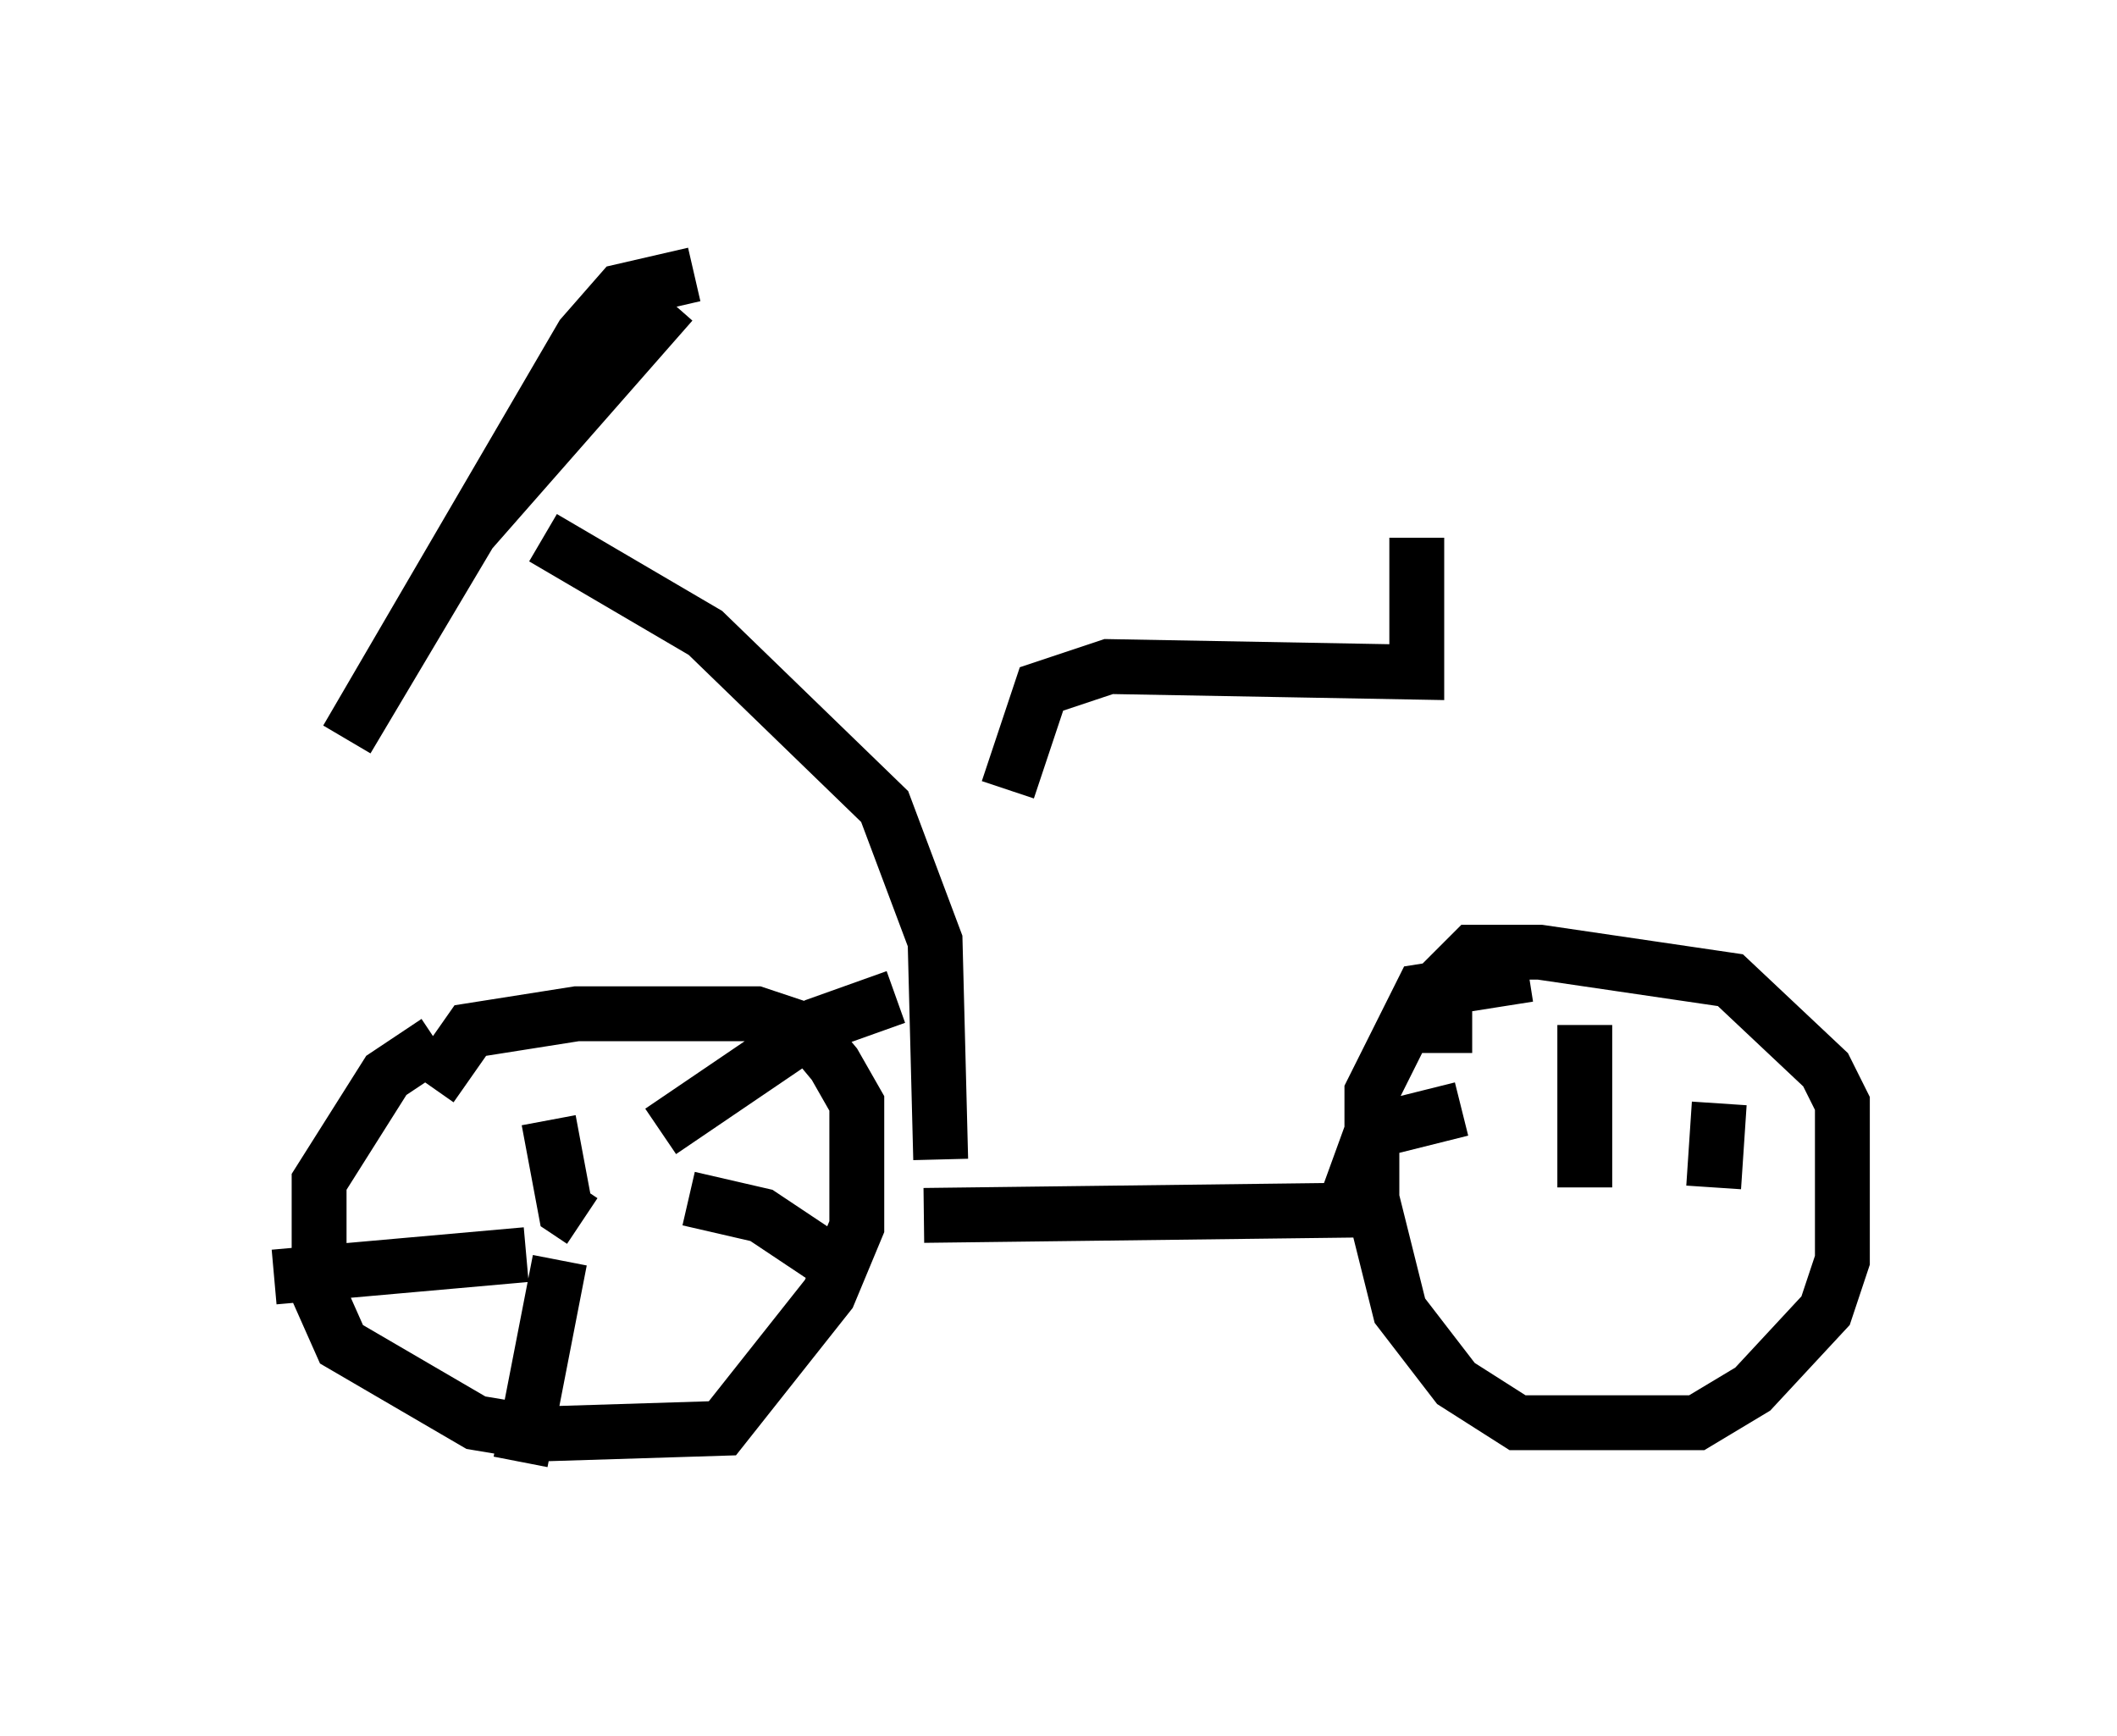 <?xml version="1.0" encoding="utf-8" ?>
<svg baseProfile="full" height="31.642" version="1.1" width="38.584" xmlns="http://www.w3.org/2000/svg" xmlns:ev="http://www.w3.org/2001/xml-events" xmlns:xlink="http://www.w3.org/1999/xlink"><defs /><rect fill="white" height="31.642" width="38.584" x="0" y="0" /><path d="M11.023, 18.986 m-3.063, 0.0 l-0.919, 0.613 -1.225, 1.94 l0.0, 2.042 0.408, 0.919 l2.45, 1.429 1.225, 0.204 l3.267, -0.102 1.94, -2.45 l0.51, -1.225 0.0, -2.246 l-0.408, -0.715 -0.51, -0.613 l-0.919, -0.306 -3.267, 0.0 l-1.94, 0.306 -0.715, 1.021 m3.879, 2.552 l0.0, 0.0 m-2.042, -1.021 l0.0, 0.0 m1.021, 0.715 l0.0, 0.0 m-0.715, -1.633 l0.306, 1.633 0.306, 0.204 m1.429, -1.633 l2.858, -1.94 1.429, -0.51 m-3.777, 3.675 l1.327, 0.306 1.225, 0.817 m-4.9, 0.0 l-0.715, 3.675 m0.102, -3.777 l-4.594, 0.408 m11.842, -1.123 l8.269, -0.102 m2.756, -4.288 l-1.94, 0.306 -0.919, 1.838 l0.0, 1.94 0.51, 2.042 l1.021, 1.327 1.123, 0.715 l3.267, 0.0 1.021, -0.613 l1.327, -1.429 0.306, -0.919 l0.0, -2.858 -0.306, -0.613 l-1.735, -1.633 -3.471, -0.51 l-1.225, 0.0 -0.51, 0.51 l0.0, 1.327 m2.654, 2.552 l0.0, 0.0 m-0.51, -0.306 l0.0, 0.0 m0.408, -2.756 l0.0, 2.96 m-2.246, -1.429 l-1.633, 0.408 -0.408, 1.123 m6.738, -1.633 l-0.102, 1.531 m-14.088, -0.51 l-0.102, -3.981 -0.919, -2.45 l-3.267, -3.165 -2.96, -1.735 m2.756, -4.798 l-1.327, 0.306 -0.715, 0.817 l-4.288, 7.35 2.246, -3.777 l3.675, -4.185 m6.125, 8.881 l0.613, -1.838 1.225, -0.408 l5.615, 0.102 0.0, -2.45 " fill="none" stroke="black" stroke-width="1" /></svg>